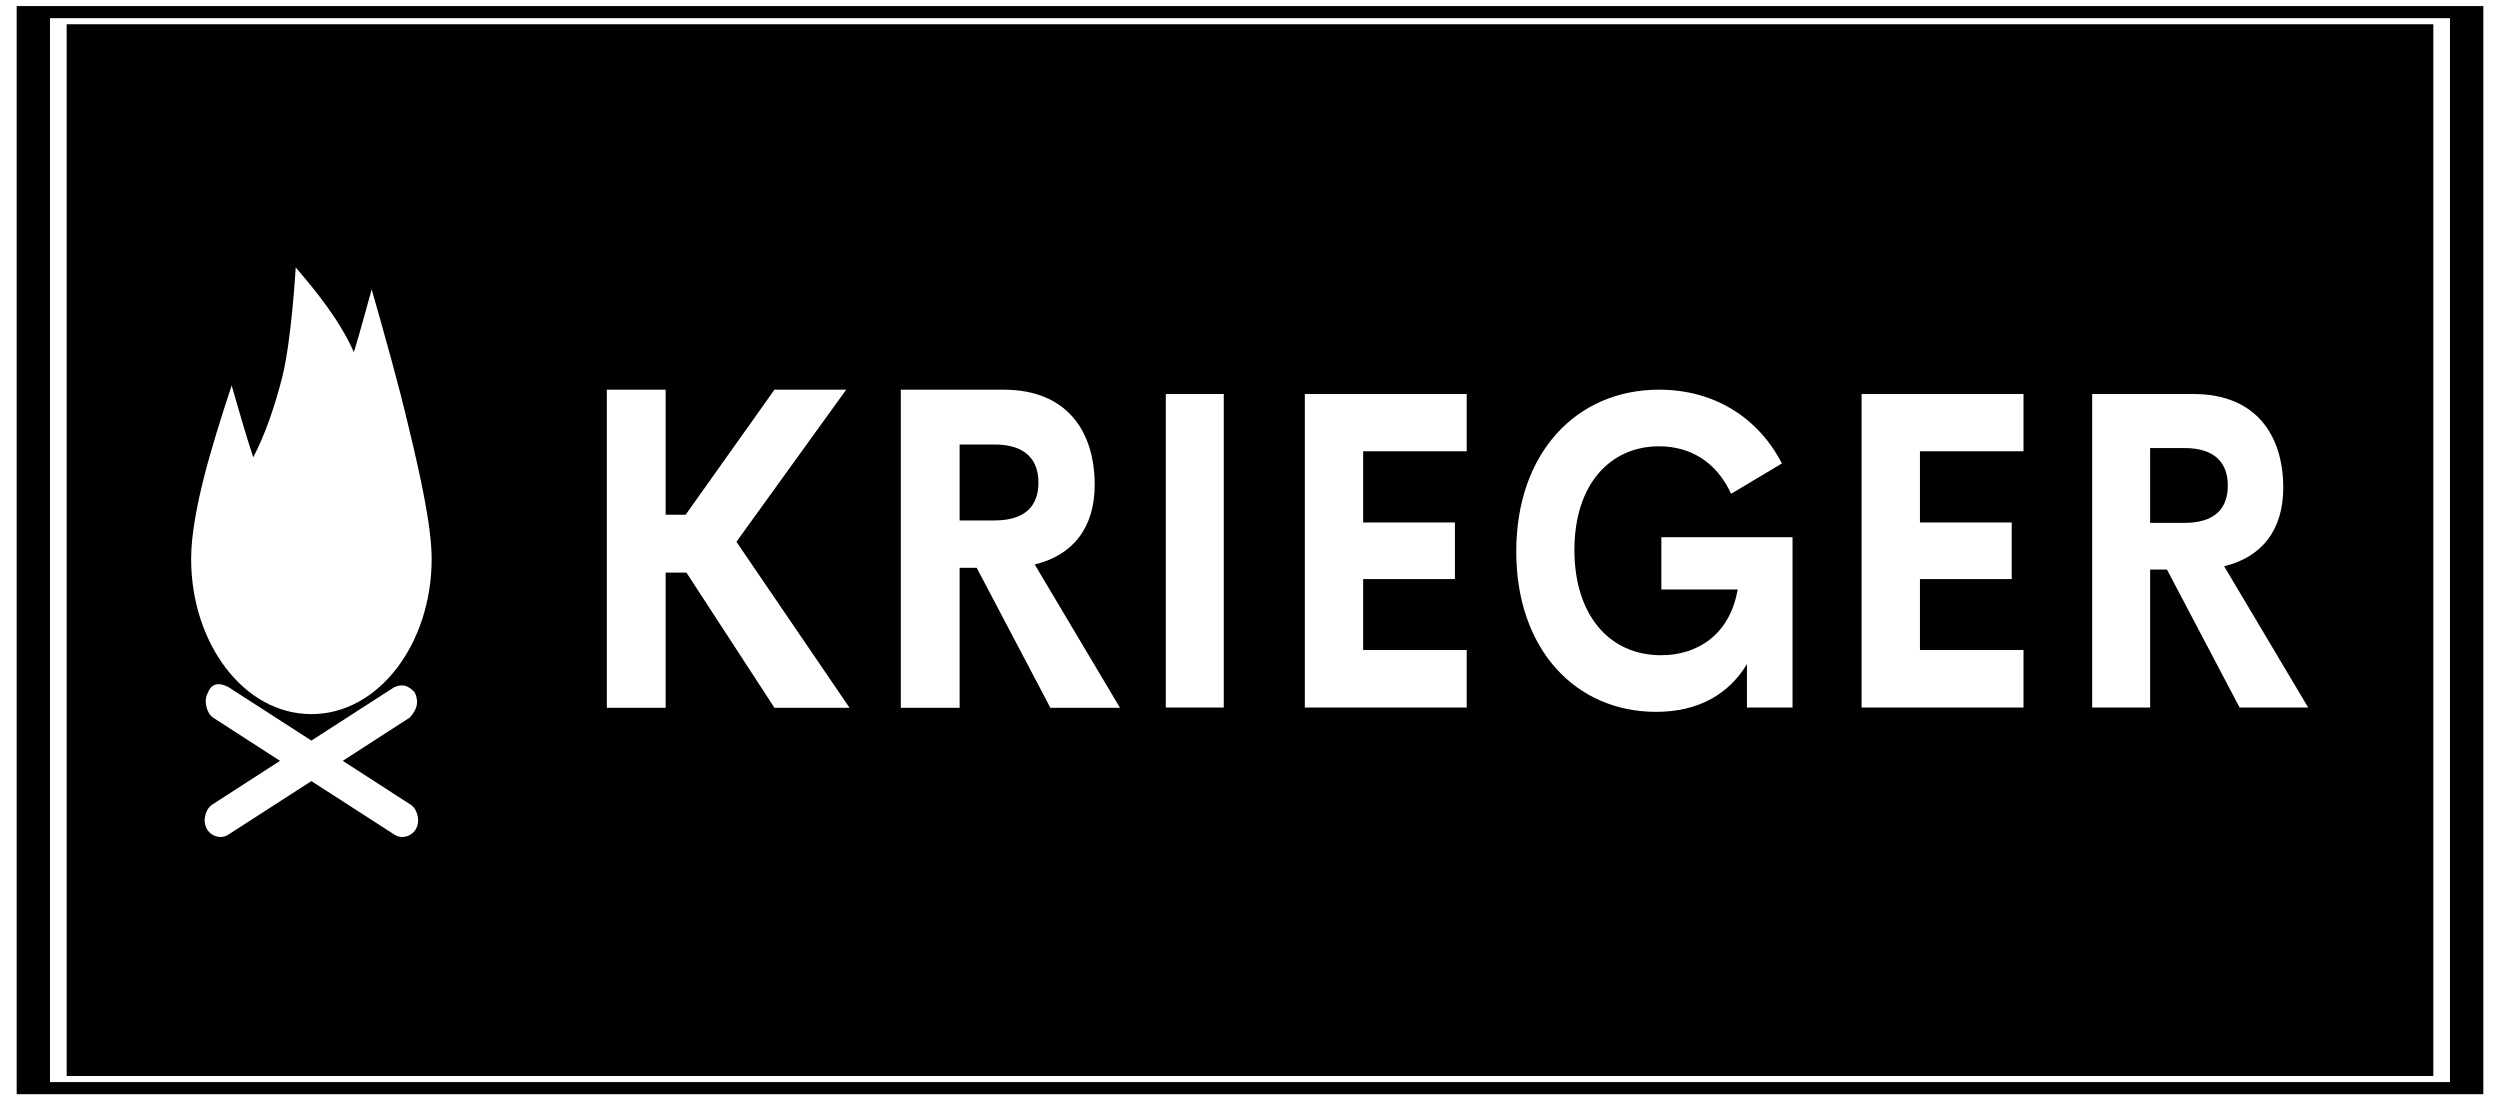 <svg width="384" height="169" viewBox="0 0 384 169" fill="none" xmlns="http://www.w3.org/2000/svg">
<rect width="384" height="169" fill="black"/>
<path fill-rule="evenodd" clip-rule="evenodd" d="M0 0H384V169H0V0ZM2.56 0.931H381.44V168.069H2.56V0.931ZM7.68 2.793H376.32V166.207H7.68V2.793ZM10.24 3.725H373.76V165.275H7.68H10.24V3.725Z" fill="white"/>
<path d="M57.091 44.452C56.18 47.667 55.336 50.906 54.356 54.096C52.131 49.093 48.485 44.656 45.421 41.076C45.421 41.076 44.791 52.23 43.337 57.992C42.274 62.208 40.695 66.858 38.895 70.243C37.688 66.601 36.659 62.89 35.582 59.198C34.002 63.985 32.295 69.436 31.29 73.467C30.339 77.314 29.358 81.969 29.358 85.858C29.358 98.771 37.424 109.687 47.83 109.687C58.236 109.687 66.302 98.771 66.302 85.858C66.302 80.824 64.528 72.9 62.814 65.786C61.128 58.602 59.095 51.531 57.091 44.452ZM31.948 106.364C31.198 107.656 31.766 109.568 32.721 110.22L43.011 116.864L32.721 123.508C31.56 124.171 31.079 125.992 31.731 127.252C32.384 128.513 34.038 128.955 35.13 128.162L47.83 119.976L60.53 128.162C61.623 128.955 63.276 128.513 63.929 127.252C64.581 125.992 64.1 124.171 62.939 123.508L52.649 116.864L62.939 110.22C64.111 108.948 64.368 107.751 63.703 106.359C62.637 105.188 61.751 105.041 60.53 105.566L47.83 113.752L35.13 105.566C33.901 104.879 32.57 104.77 31.948 106.364V106.364Z" fill="white"/>
<path d="M118.957 108.717L105.436 87.955H102.244V108.717H93.21V59.854H102.244V79.061H105.315L118.957 59.854H129.978L113.114 83.22L130.49 108.717H118.957ZM161.34 108.717L150.018 87.211H147.398V108.717H138.364V59.854H154.143C163.99 59.854 168.145 66.38 168.145 74.462C168.145 81.022 164.833 85.283 158.931 86.703L172.03 108.717H161.34L161.34 108.717ZM147.398 68.275V79.942H152.728C157.546 79.942 159.503 77.642 159.503 74.125C159.503 70.642 157.546 68.275 152.728 68.275H147.398Z" fill="white"/>
<path d="M179.067 108.673V60.52H187.97V108.673H179.067ZM225.287 69.319H209.381V80.249H223.476V88.946H209.381V99.843H225.287V108.674H200.42V60.521H225.287V69.319ZM254.382 109.339C242.008 109.339 232.897 99.742 232.897 84.713C232.897 69.484 242.215 59.854 254.827 59.854C263.106 59.854 269.961 63.953 273.701 71.184L265.896 75.849C263.641 70.918 259.605 68.552 254.827 68.552C247.409 68.552 241.83 74.283 241.83 84.48C241.83 94.31 247.052 100.642 255.154 100.642C260.644 100.642 265.688 97.576 266.905 90.545H255.183V82.514H275.333V108.673H268.33V102.008C265.57 106.573 260.94 109.339 254.382 109.339ZM310.81 69.319H294.904V80.249H309V88.946H294.904V99.843H310.81V108.674H285.943V60.521H310.81V69.319ZM344.001 108.673L332.844 87.479H330.262V108.673H321.359V60.52H336.908C346.612 60.52 350.707 66.951 350.707 74.916C350.707 81.38 347.443 85.579 341.627 86.979L354.535 108.672L344.001 108.673ZM330.261 68.819V80.315H335.514C340.262 80.315 342.191 78.049 342.191 74.584C342.191 71.151 340.262 68.819 335.514 68.819H330.261Z" fill="white"/>
</svg>

